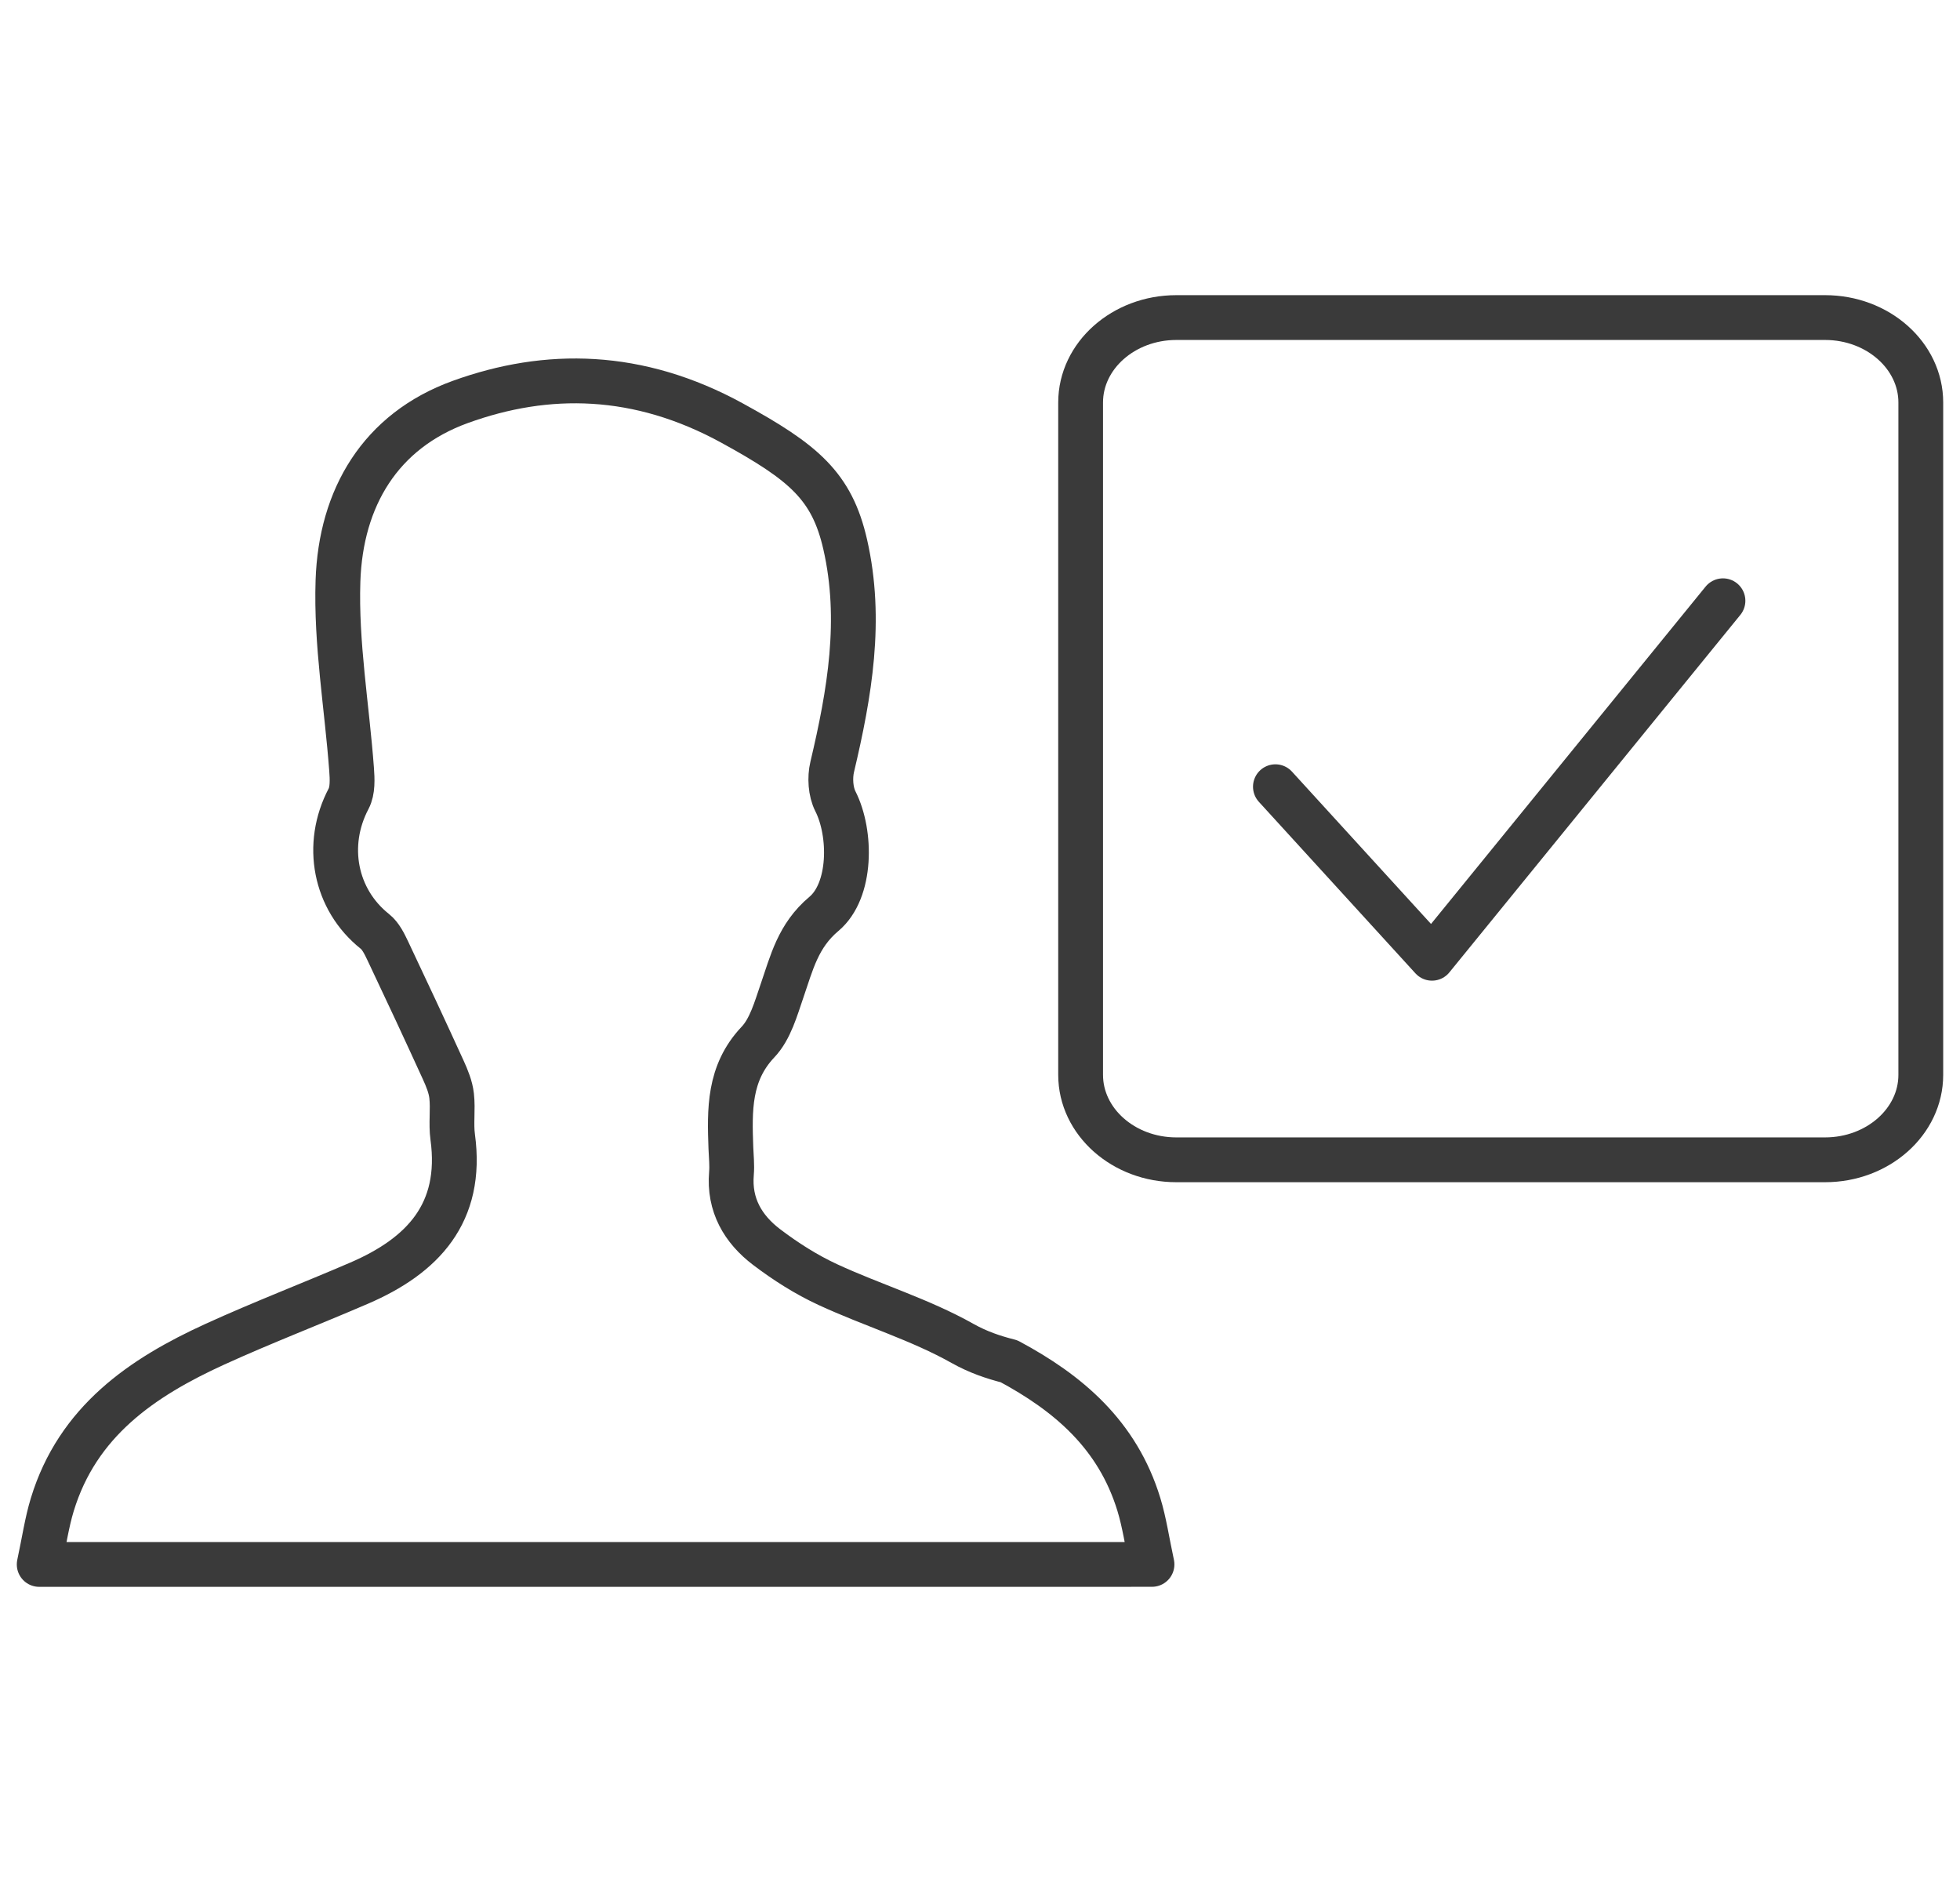 <?xml version="1.0" encoding="utf-8"?>
<!-- Generator: Adobe Illustrator 17.0.0, SVG Export Plug-In . SVG Version: 6.00 Build 0)  -->
<!DOCTYPE svg PUBLIC "-//W3C//DTD SVG 1.1//EN" "http://www.w3.org/Graphics/SVG/1.1/DTD/svg11.dtd">
<svg version="1.1" id="Layer_1" xmlns="http://www.w3.org/2000/svg" xmlns:xlink="http://www.w3.org/1999/xlink" x="0px" y="0px"
	 width="43.75px" height="42px" viewBox="0 0 43.75 42" enable-background="new 0 0 43.75 42" xml:space="preserve">
<g id="XMLID_8393_">
	<path id="XMLID_8396_" fill="none" stroke="#3A3A3A" stroke-linecap="round" stroke-linejoin="round" stroke-miterlimit="10" d="
		M24.729,34.913c-1.018,0-2.041,0-3.059,0c-6.918,0-13.821,0-20.795,0c0.111-0.516,0.17-0.935,0.292-1.335
		c0.566-1.857,2-2.836,3.633-3.581c1.059-0.483,2.148-0.9,3.218-1.362c1.414-0.61,2.319-1.56,2.087-3.26
		c-0.041-0.301,0.01-0.615-0.024-0.919c-0.022-0.198-0.104-0.396-0.188-0.58c-0.406-0.889-0.819-1.775-1.238-2.658
		c-0.074-0.155-0.158-0.329-0.286-0.431c-0.895-0.711-1.131-1.934-0.587-2.964c0.094-0.179,0.082-0.435,0.066-0.652
		c-0.104-1.403-0.35-2.809-0.304-4.206c0.062-1.855,0.944-3.348,2.731-3.995c1.936-0.701,3.973-0.675,6.067,0.472
		c1.599,0.876,2.227,1.404,2.524,2.708c0.384,1.682,0.098,3.324-0.29,4.964c-0.057,0.24-0.038,0.553,0.071,0.768
		c0.362,0.715,0.364,1.993-0.256,2.513c-0.579,0.486-0.719,1.091-0.936,1.719c-0.137,0.398-0.261,0.851-0.535,1.14
		c-0.659,0.696-0.636,1.518-0.606,2.365c0.007,0.189,0.029,0.379,0.013,0.566c-0.06,0.708,0.259,1.245,0.783,1.644
		c0.425,0.323,0.886,0.616,1.368,0.839c0.993,0.459,2.058,0.779,3.007,1.313c0.343,0.193,0.689,0.31,1.038,0.398
		c1.312,0.704,2.421,1.631,2.899,3.198c0.122,0.4,0.181,0.819,0.292,1.335C25.383,34.913,25.057,34.913,24.729,34.913z"/>
	<path id="XMLID_8395_" fill="none" stroke="#3A3A3A" stroke-linecap="round" stroke-linejoin="round" stroke-miterlimit="10" d="
		M26.257,7.087c-1.178,0-2.136,0.851-2.136,1.896v15.004c0,1.045,0.958,1.896,2.136,1.896h14.481c1.179,0,2.137-0.851,2.137-1.896
		V8.983c0-1.045-0.958-1.896-2.137-1.896H26.257z"/>
	
		<polyline id="XMLID_8394_" fill="none" stroke="#3A3A3A" stroke-linecap="round" stroke-linejoin="round" stroke-miterlimit="10" points="
		28.469,17.557 31.964,21.385 38.459,13.407 	"/>
</g>
</svg>
